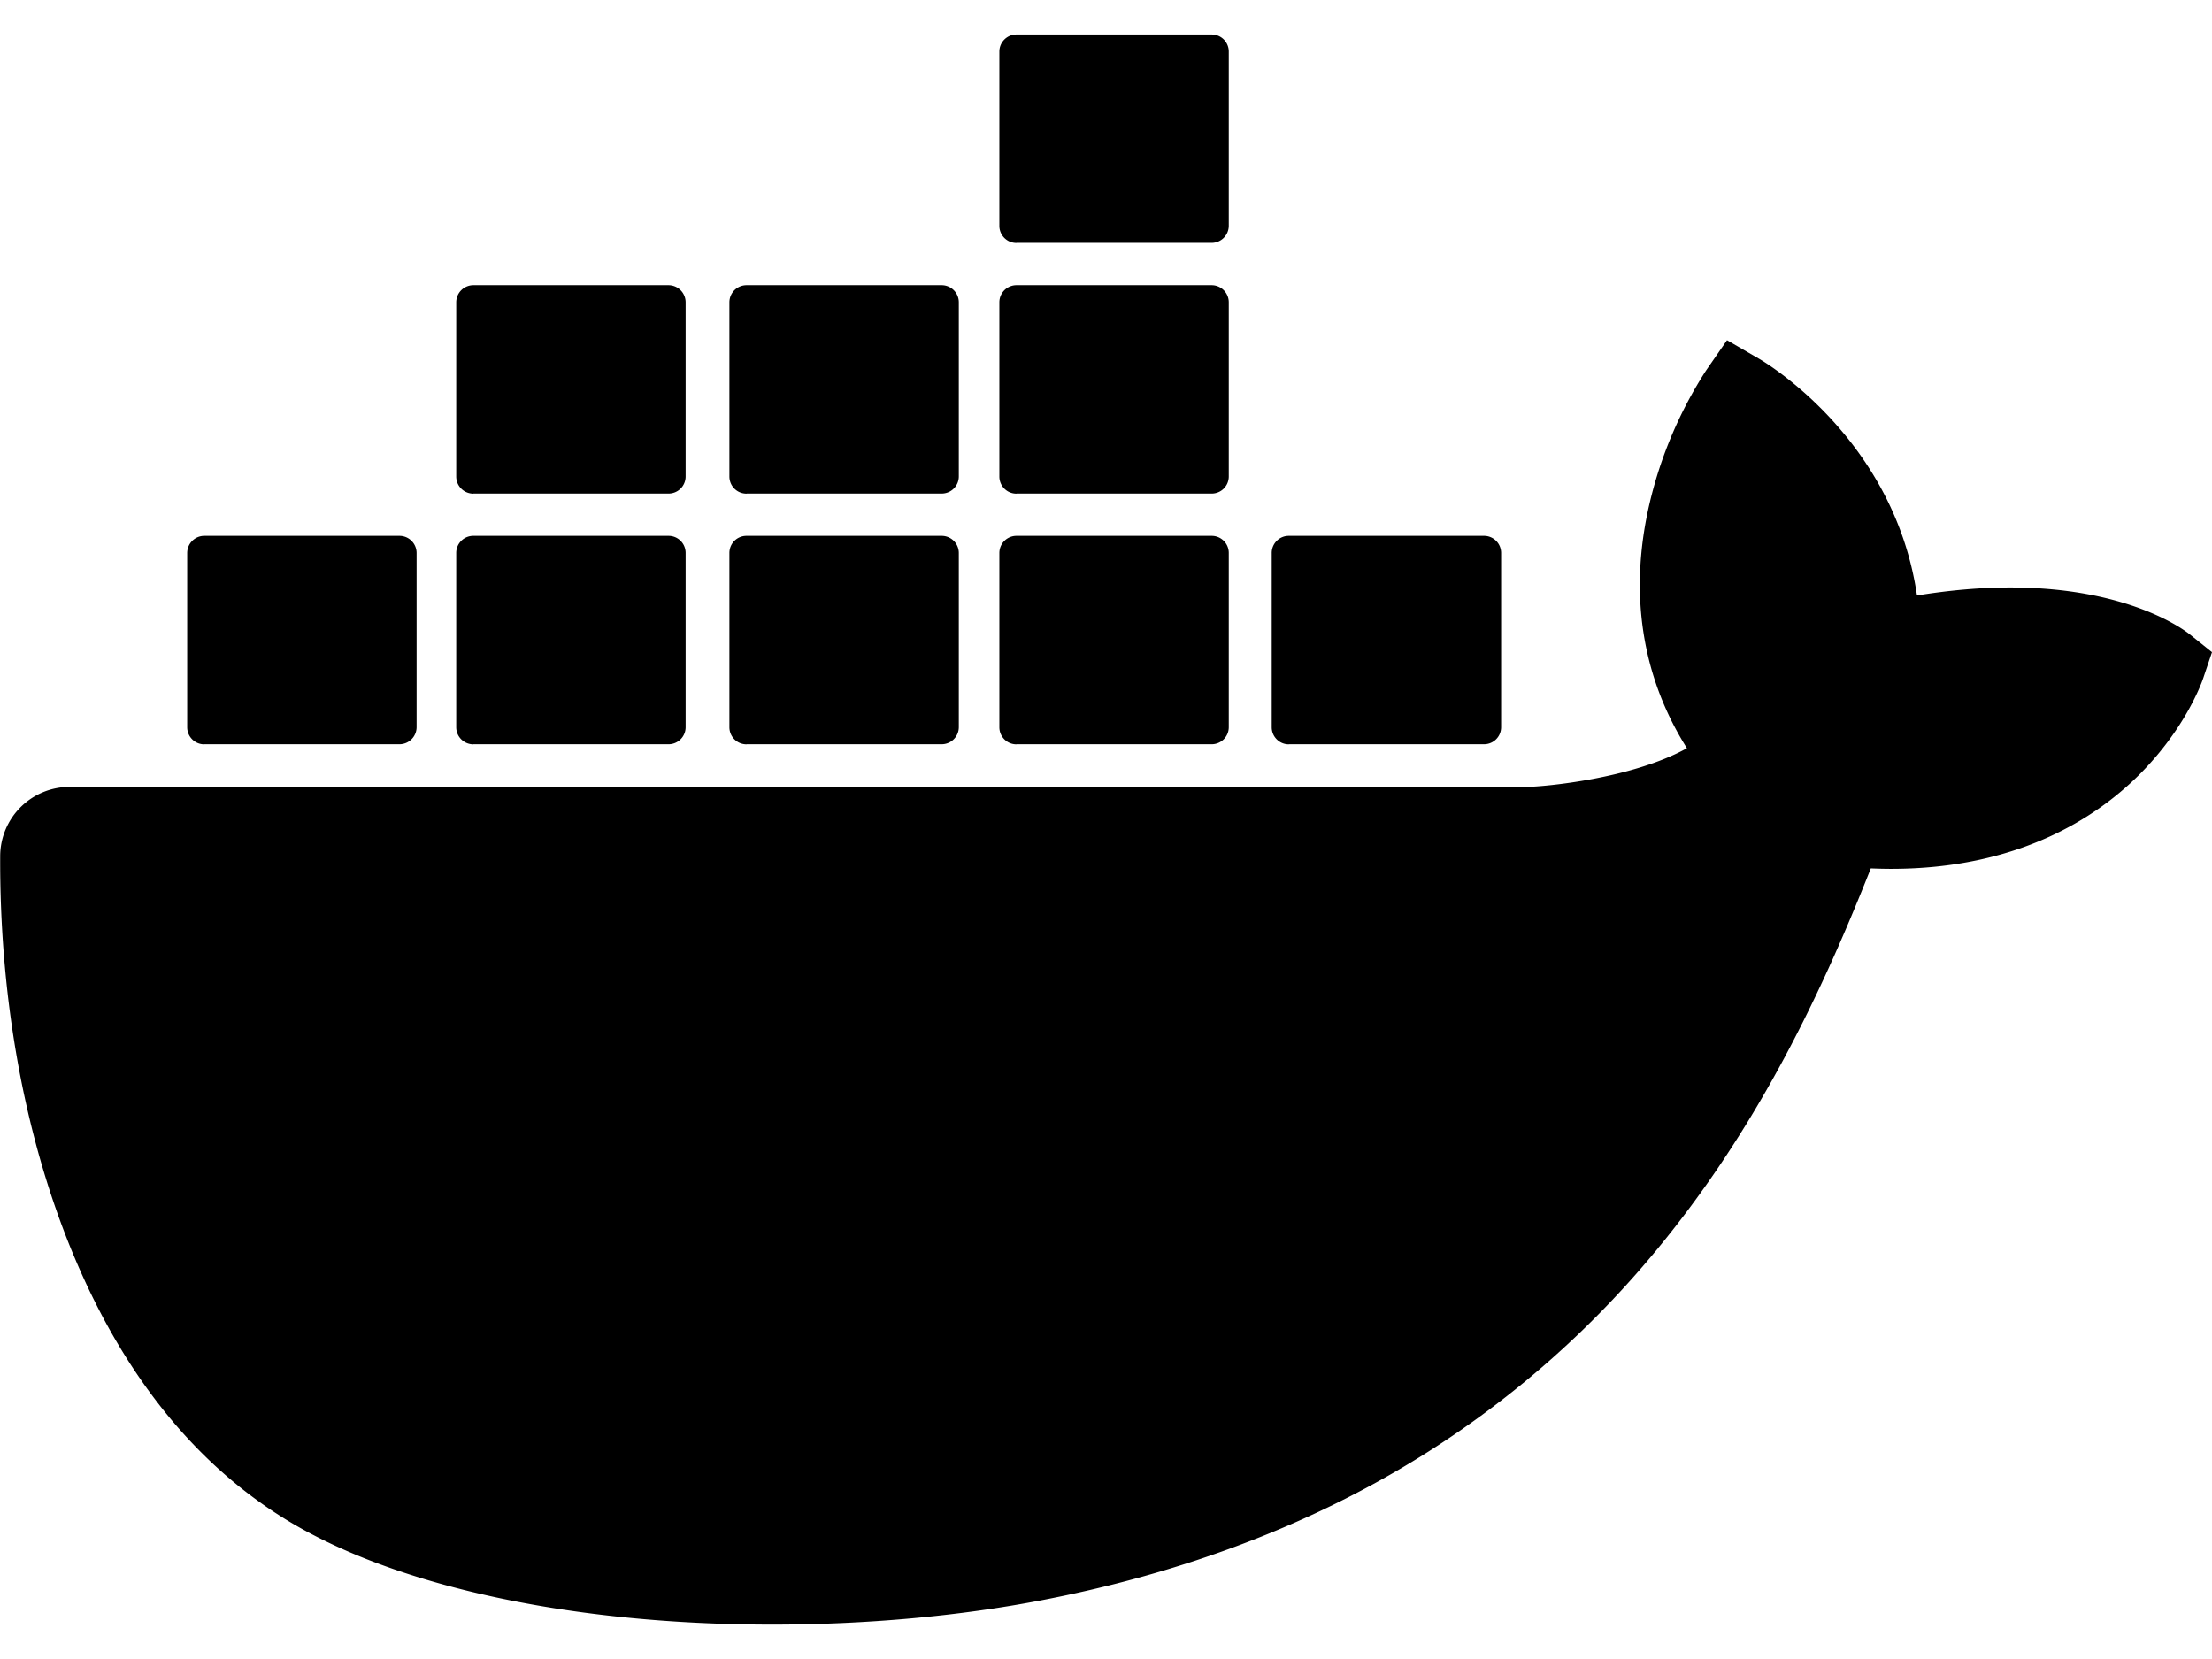 <?xml version="1.0" encoding="UTF-8" standalone="no"?>
<svg
   class="MuiBox-root css-15p9n5u"
   viewBox="0 0 24 18"
   fill="white"
   version="1.1"
   id="svg2"
   sodipodi:docname="docker.svg"
   inkscape:version="1.3.1 (9b9bdc1480, 2023-11-25, custom)"
   xmlns:inkscape="http://www.inkscape.org/namespaces/inkscape"
   xmlns:sodipodi="http://sodipodi.sourceforge.net/DTD/sodipodi-0.dtd"
   xmlns="http://www.w3.org/2000/svg"
   xmlns:svg="http://www.w3.org/2000/svg">
  <defs
     id="defs2" />
  <sodipodi:namedview
     id="namedview2"
     pagecolor="#ffffff"
     bordercolor="#666666"
     borderopacity="1.0"
     inkscape:showpageshadow="2"
     inkscape:pageopacity="0.0"
     inkscape:pagecheckerboard="0"
     inkscape:deskcolor="#d1d1d1"
     showgrid="false"
     inkscape:zoom="49.666667"
     inkscape:cx="11.989933"
     inkscape:cy="9"
     inkscape:window-width="1920"
     inkscape:window-height="1136"
     inkscape:window-x="0"
     inkscape:window-y="0"
     inkscape:window-maximized="1"
     inkscape:current-layer="svg2" />
  <path
     d="M23.763 6.886c-.065-.053-.673-.512-1.954-.512-.32 0-.659.03-1.01.087-.248-1.703-1.651-2.533-1.716-2.57l-.345-.2-.227.328a4.596 4.596 0 0 0-.611 1.433c-.23.972-.09 1.884.403 2.666-.596.331-1.546.418-1.744.42H.752a.753.753 0 0 0-.75.749c-.007 1.456.233 2.864.692 4.07.545 1.43 1.355 2.483 2.409 3.13 1.181.725 3.104 1.14 5.276 1.14 1.016 0 2.03-.092 2.93-.266 1.417-.273 2.705-.742 3.826-1.391a10.497 10.497 0 0 0 2.61-2.14c1.252-1.42 1.998-3.005 2.553-4.408.075.003.148.005.221.005 1.371 0 2.215-.55 2.68-1.01.505-.5.685-.998.704-1.053L24 7.076l-.237-.19Z"
     id="path1"
     style="fill:#000000;fill-opacity:1" />
  <path
     d="M2.216 8.075h2.119a.186.186 0 0 0 .185-.186V6a.186.186 0 0 0-.185-.186H2.216A.186.186 0 0 0 2.031 6v1.89c0 .103.083.186.185.186Zm2.92 0h2.118a.185.185 0 0 0 .185-.186V6a.185.185 0 0 0-.185-.186H5.136A.185.185 0 0 0 4.95 6v1.89c0 .103.083.186.186.186Zm2.964 0h2.118a.186.186 0 0 0 .185-.186V6a.186.186 0 0 0-.185-.186H8.1A.185.185 0 0 0 7.914 6v1.89c0 .103.083.186.186.186Zm2.928 0h2.119a.185.185 0 0 0 .185-.186V6a.185.185 0 0 0-.185-.186h-2.119a.186.186 0 0 0-.185.186v1.89c0 .103.083.186.185.186Zm-5.892-2.72h2.118a.185.185 0 0 0 .185-.186V3.28a.186.186 0 0 0-.185-.186H5.136a.186.186 0 0 0-.186.186v1.89c0 .103.083.186.186.186Zm2.964 0h2.118a.186.186 0 0 0 .185-.186V3.28a.186.186 0 0 0-.185-.186H8.1a.186.186 0 0 0-.186.186v1.89c0 .103.083.186.186.186Zm2.928 0h2.119a.185.185 0 0 0 .185-.186V3.28a.186.186 0 0 0-.185-.186h-2.119a.186.186 0 0 0-.185.186v1.89c0 .103.083.186.185.186Zm0-2.72h2.119a.186.186 0 0 0 .185-.186V.56a.185.185 0 0 0-.185-.186h-2.119a.186.186 0 0 0-.185.186v1.89c0 .103.083.186.185.186Zm2.955 5.44h2.118a.185.185 0 0 0 .186-.186V6a.185.185 0 0 0-.186-.186h-2.118a.185.185 0 0 0-.185.186v1.89c0 .103.083.186.185.186Z"
     id="path2"
     style="fill:#000000;fill-opacity:1" />
</svg>
